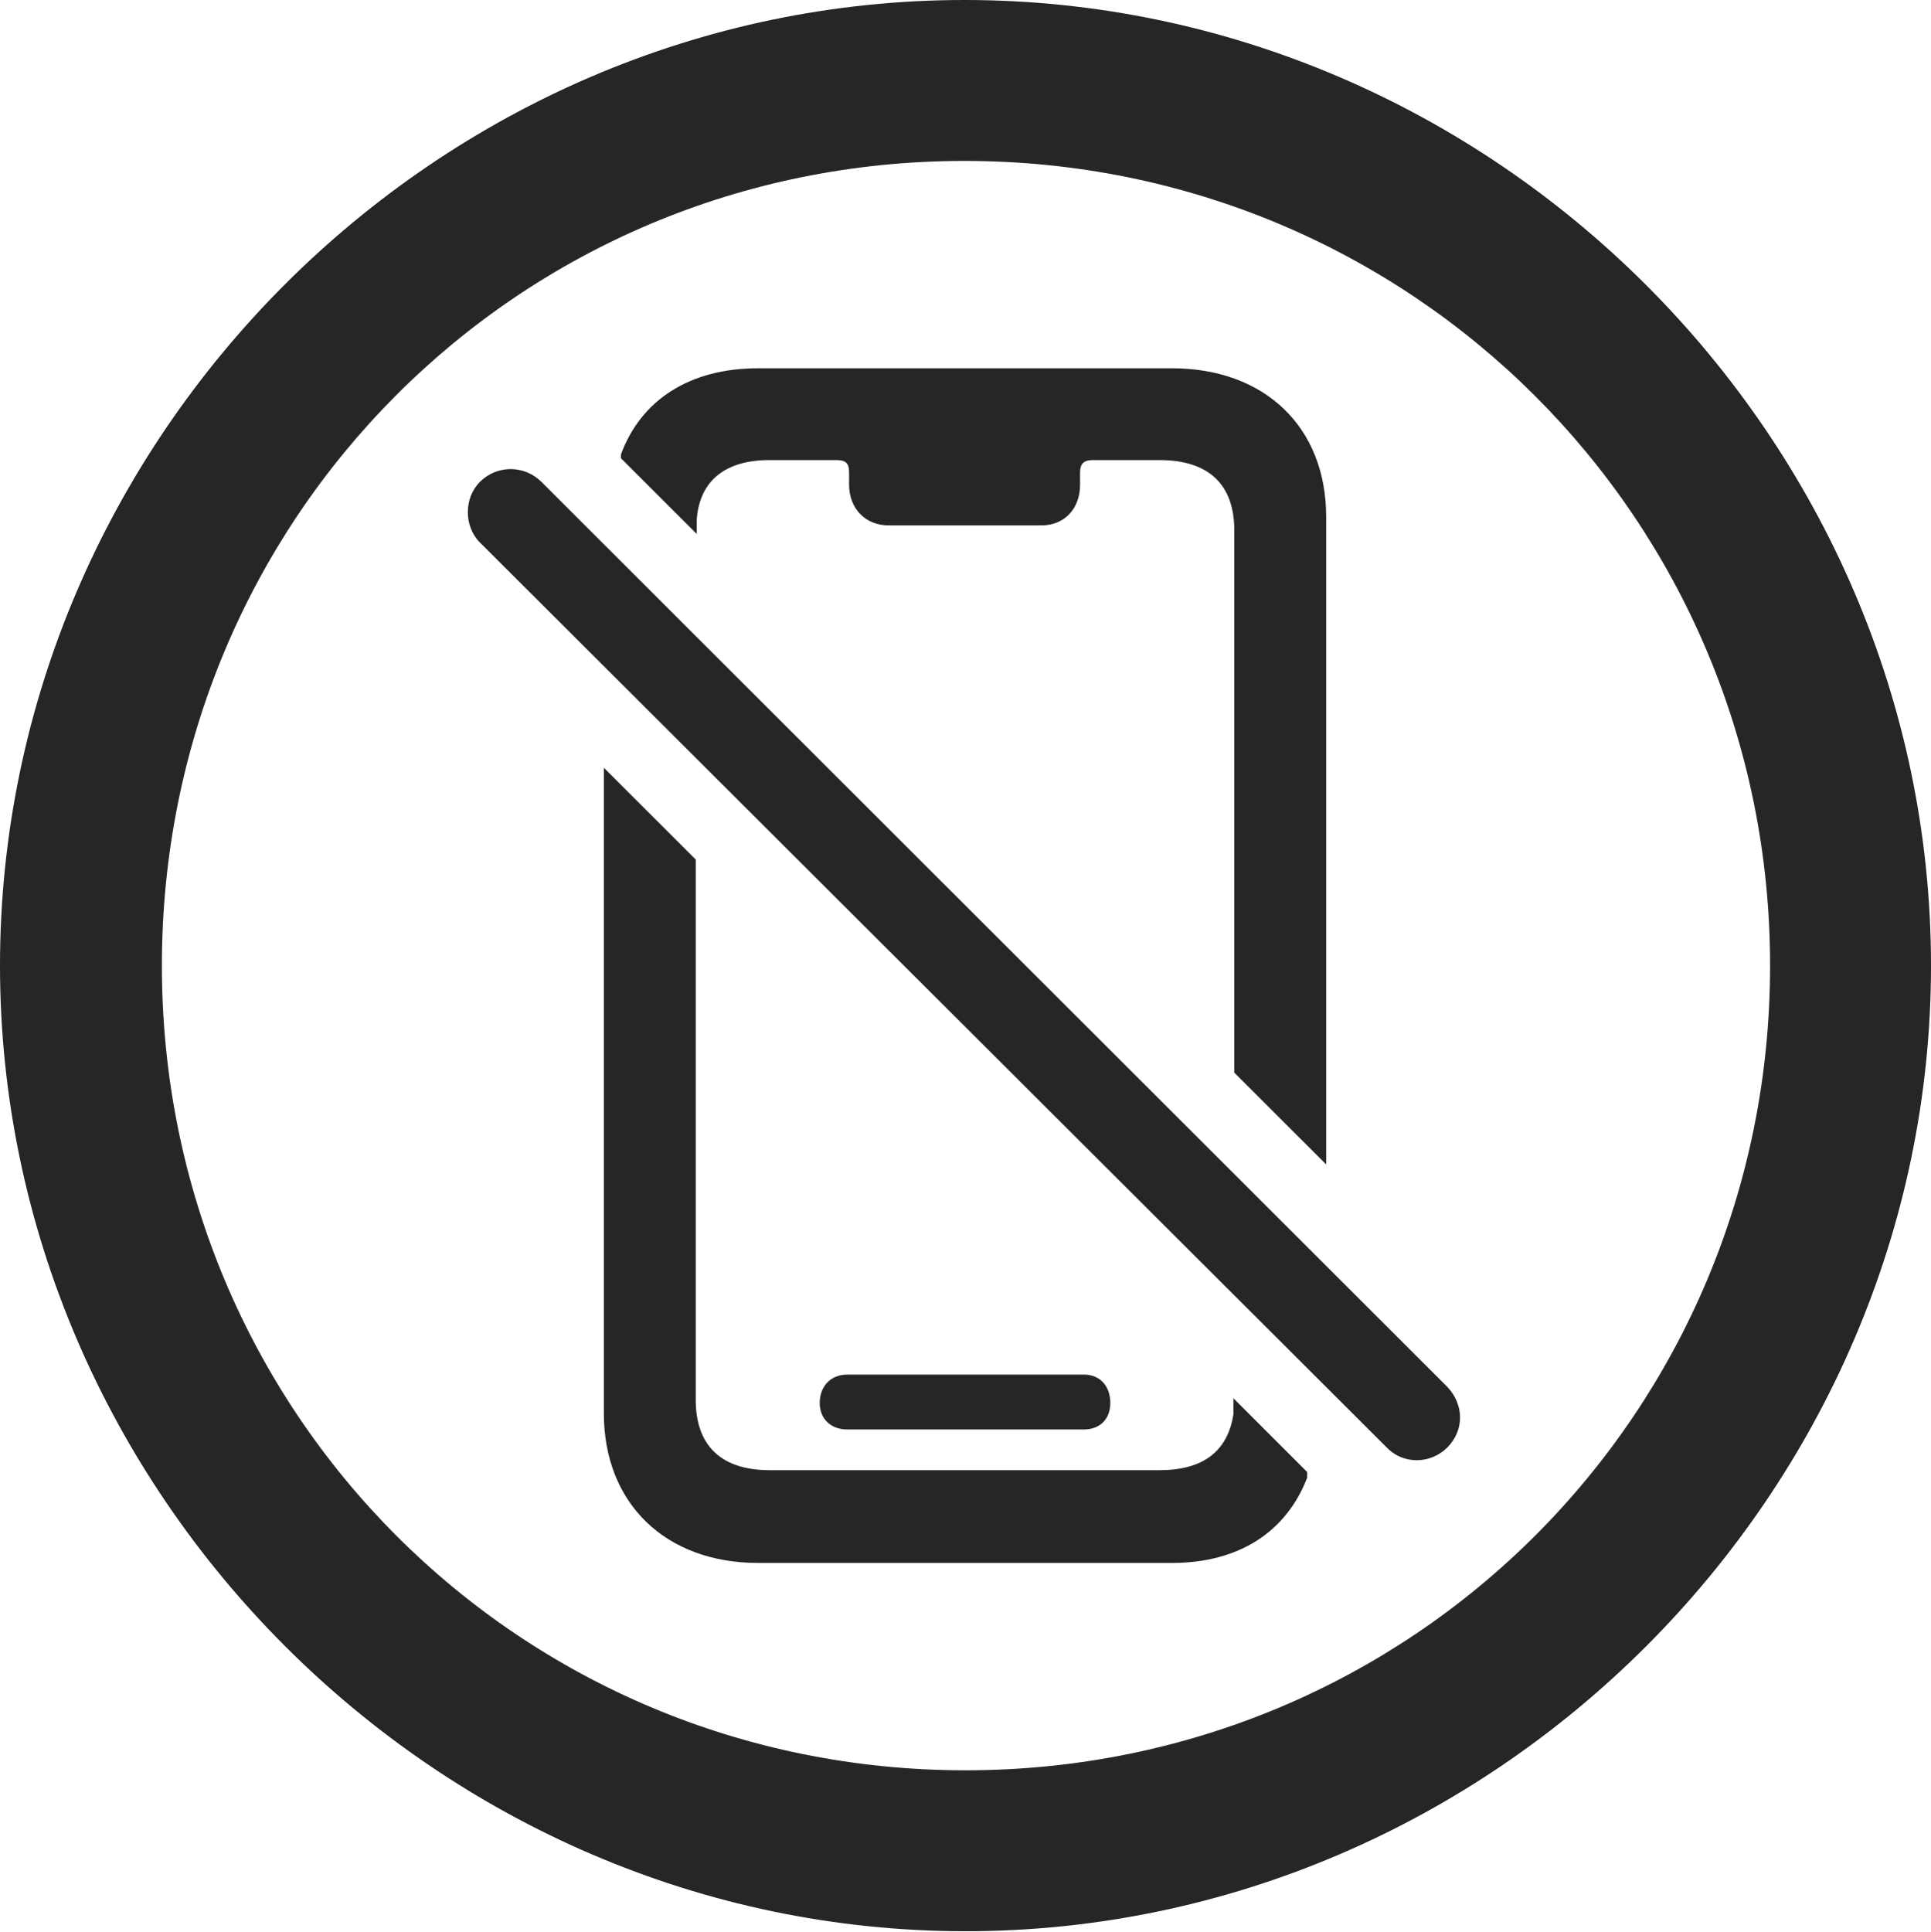<?xml version="1.0" encoding="UTF-8"?>
<!--Generator: Apple Native CoreSVG 175.5-->
<!DOCTYPE svg
PUBLIC "-//W3C//DTD SVG 1.1//EN"
       "http://www.w3.org/Graphics/SVG/1.1/DTD/svg11.dtd">
<svg version="1.1" xmlns="http://www.w3.org/2000/svg" xmlns:xlink="http://www.w3.org/1999/xlink" width="19.922" height="19.932">
 <g>
  <rect height="19.932" opacity="0" width="19.922" x="0" y="0"/>
  <path d="M9.961 19.922C15.41 19.922 19.922 15.4 19.922 9.961C19.922 4.512 15.4 0 9.951 0C4.512 0 0 4.512 0 9.961C0 15.4 4.521 19.922 9.961 19.922ZM9.961 18.262C5.352 18.262 1.67 14.57 1.67 9.961C1.67 5.352 5.342 1.66 9.951 1.66C14.56 1.66 18.262 5.352 18.262 9.961C18.262 14.57 14.57 18.262 9.961 18.262Z" fill="#000000" fill-opacity="0.85"/>
  <path d="M7.822 16.123L12.09 16.123C12.783 16.123 13.271 15.801 13.486 15.244L13.486 15.185L12.725 14.424L12.725 14.59C12.666 14.971 12.412 15.166 11.963 15.166L7.939 15.166C7.441 15.166 7.178 14.912 7.178 14.443L7.178 8.867L6.23 7.92L6.23 14.58C6.23 15.508 6.865 16.123 7.822 16.123ZM8.74 14.746L11.182 14.746C11.348 14.746 11.455 14.639 11.455 14.473C11.455 14.297 11.348 14.18 11.182 14.18L8.74 14.18C8.574 14.18 8.457 14.297 8.457 14.473C8.457 14.639 8.574 14.746 8.74 14.746ZM13.682 12.012L13.682 5.332C13.682 4.404 13.047 3.799 12.09 3.799L7.822 3.799C7.109 3.799 6.611 4.131 6.406 4.688L6.406 4.727L7.188 5.508L7.188 5.361C7.217 4.961 7.48 4.746 7.939 4.746L8.633 4.746C8.73 4.746 8.76 4.785 8.76 4.873L8.76 5C8.76 5.244 8.926 5.42 9.17 5.42L10.742 5.42C10.986 5.42 11.143 5.244 11.143 5L11.143 4.873C11.143 4.785 11.182 4.746 11.27 4.746L11.963 4.746C12.471 4.746 12.734 5 12.734 5.469L12.734 11.065ZM14.307 14.932C14.473 15.107 14.756 15.107 14.932 14.932C15.107 14.756 15.107 14.492 14.932 14.307L5.586 4.971C5.41 4.795 5.127 4.795 4.951 4.971C4.785 5.137 4.785 5.43 4.951 5.596Z" fill="#000000" fill-opacity="0.85"/>
 </g>
</svg>

